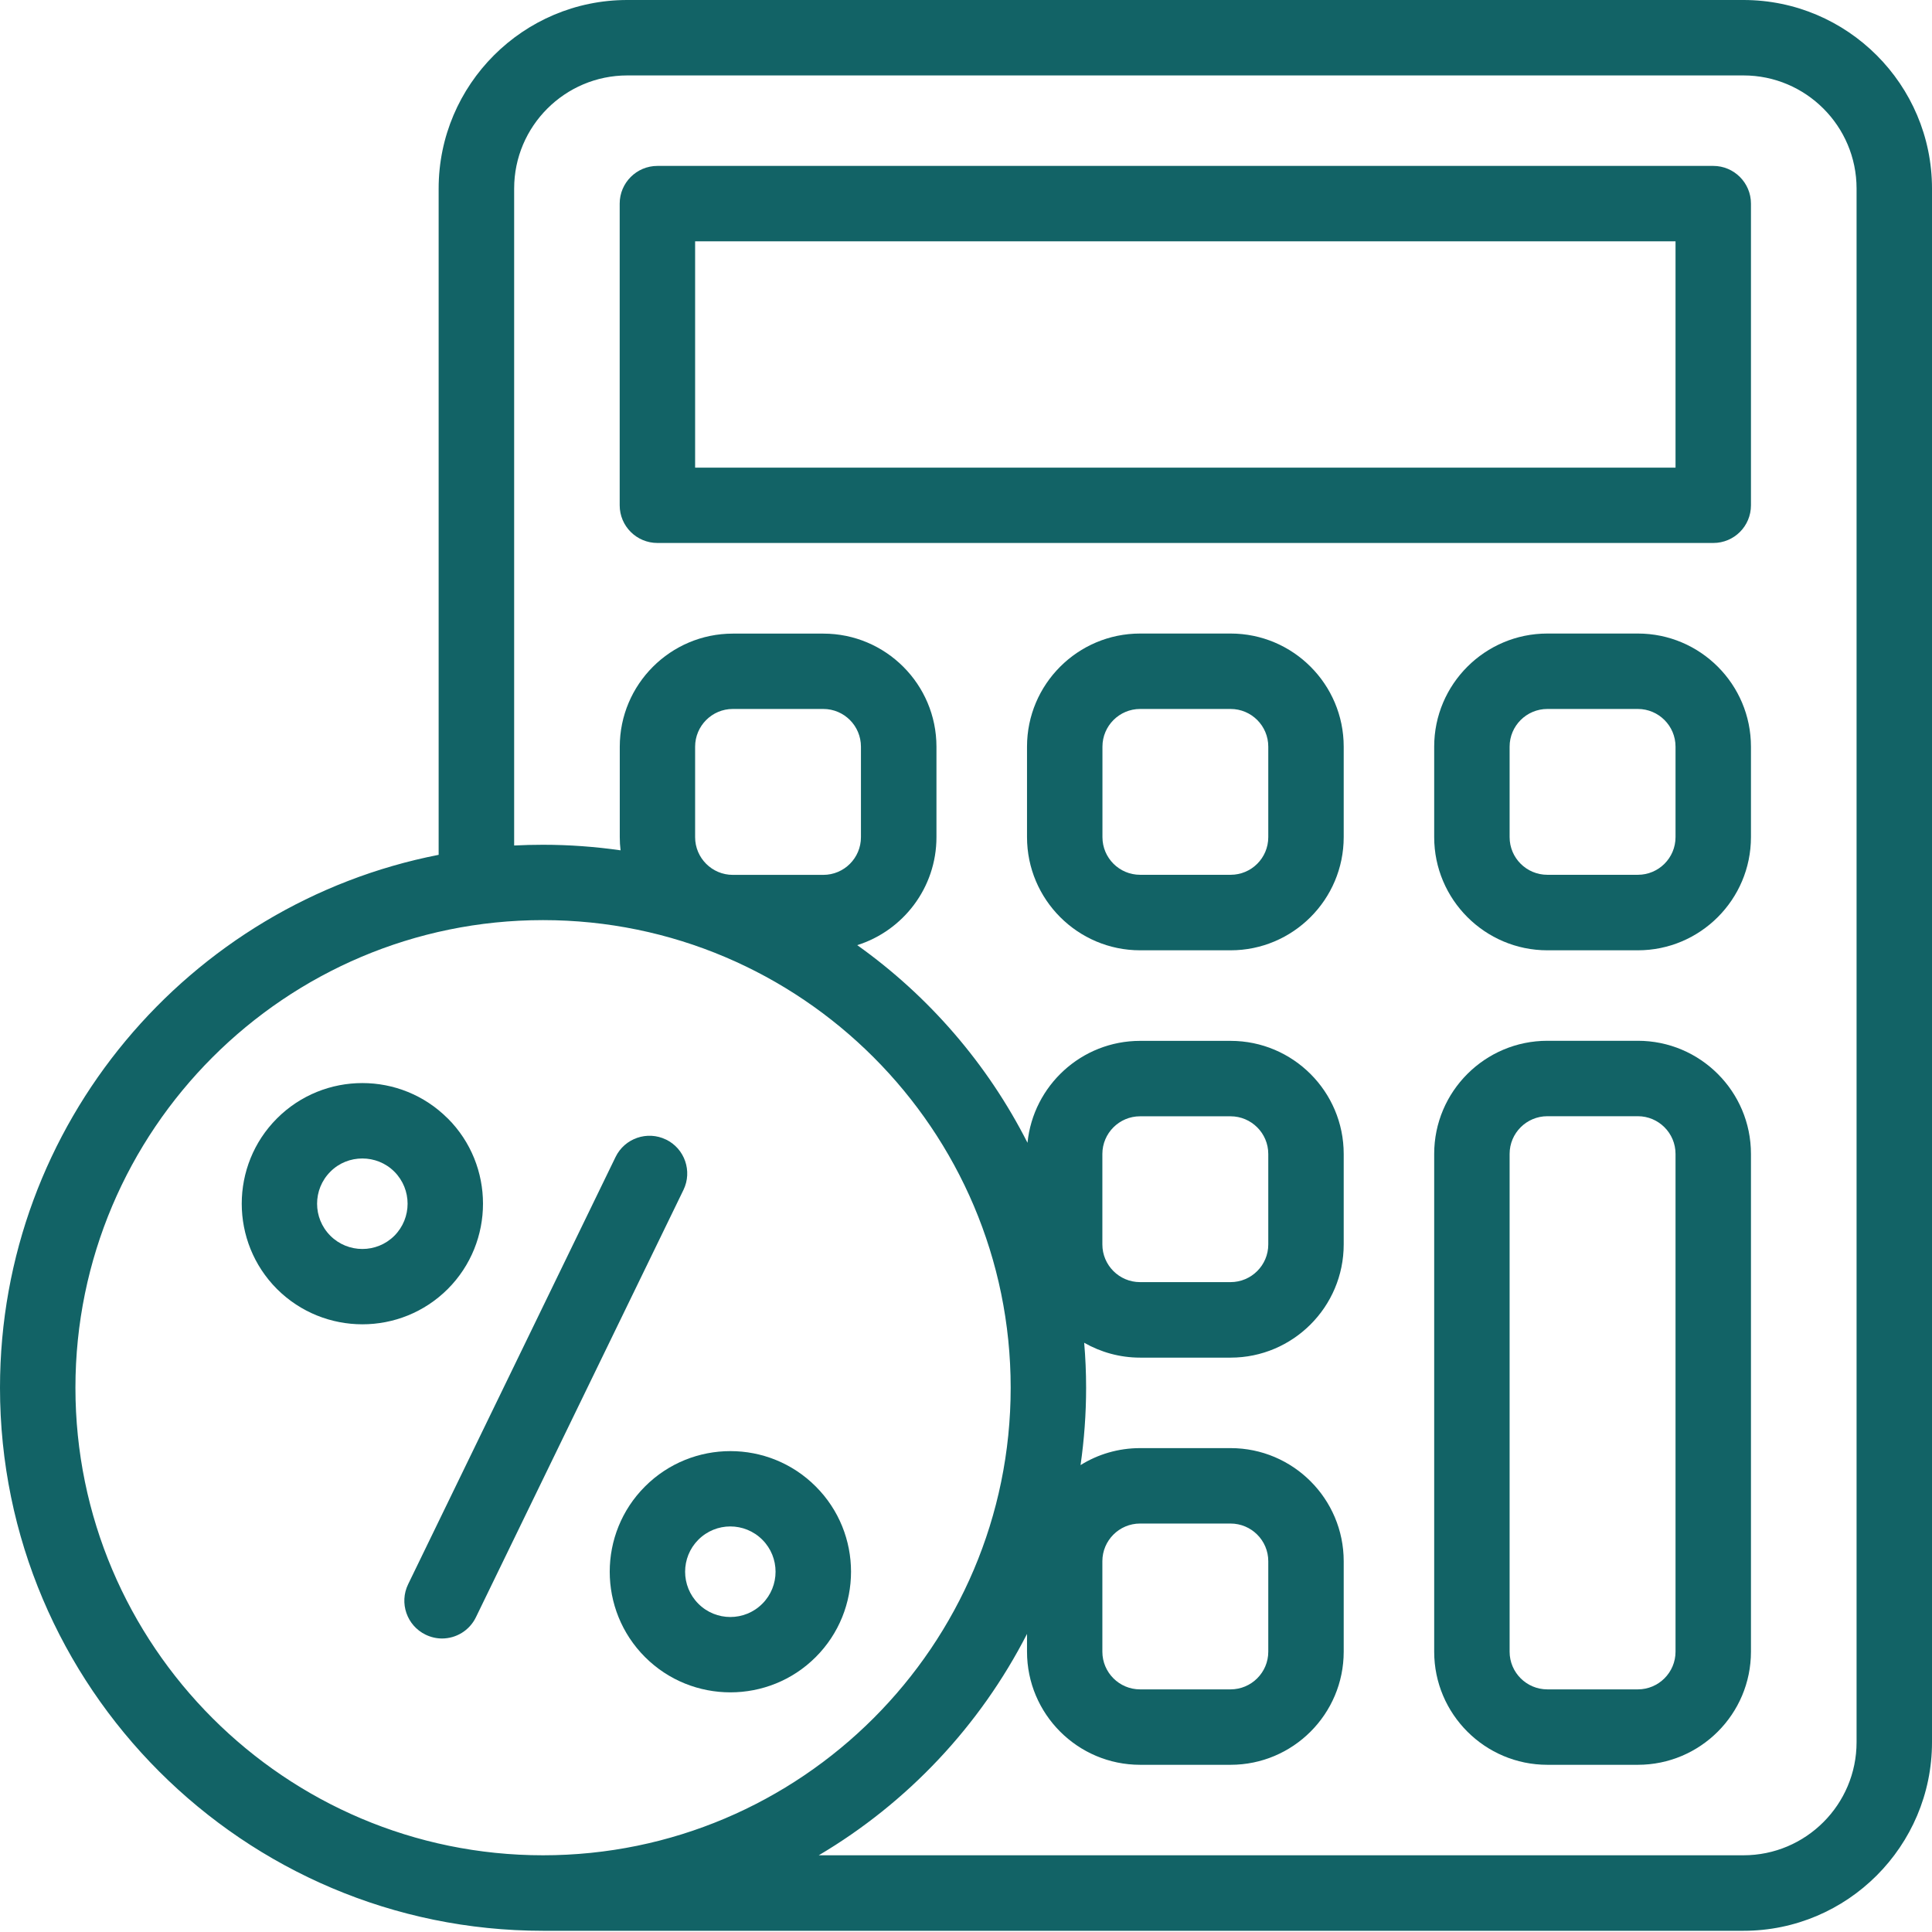 <svg width="24" height="24" viewBox="0 0 24 24" fill="none" xmlns="http://www.w3.org/2000/svg">
<g clip-path="url(#clip0_1655_837)">
<path d="M21.658 0H7.792C6.5 0 5.449 1.051 5.449 2.342V10.619C2.348 11.225 0 13.963 0 17.239C0 20.958 3.026 23.985 6.746 23.985H21.658C22.949 23.985 24 22.934 24 21.642V2.342C24 1.051 22.949 0 21.658 0ZM0.937 17.239C0.937 14.036 3.543 11.43 6.746 11.43C9.949 11.43 12.555 14.036 12.555 17.239C12.555 20.442 9.949 23.047 6.746 23.047C3.543 23.047 0.937 20.442 0.937 17.239ZM8.635 10.4V9.276C8.635 9.017 8.845 8.807 9.103 8.807H10.227C10.486 8.807 10.695 9.017 10.695 9.276V10.4C10.695 10.658 10.486 10.868 10.227 10.868H9.103C8.845 10.868 8.635 10.658 8.635 10.4ZM23.063 21.642C23.063 22.417 22.433 23.047 21.658 23.047H10.171C11.273 22.395 12.173 21.44 12.758 20.297V20.518C12.758 21.293 13.388 21.923 14.163 21.923H15.287C16.062 21.923 16.692 21.293 16.692 20.518V19.394C16.692 18.619 16.062 17.989 15.287 17.989H14.163C13.891 17.989 13.638 18.066 13.423 18.2C13.468 17.886 13.492 17.566 13.492 17.239C13.492 17.051 13.484 16.864 13.468 16.68C13.673 16.797 13.91 16.865 14.163 16.865H15.287C16.062 16.865 16.692 16.234 16.692 15.459V14.335C16.692 13.56 16.062 12.93 15.287 12.93H14.163C13.435 12.93 12.835 13.486 12.764 14.196C12.267 13.216 11.538 12.374 10.649 11.741C11.219 11.561 11.633 11.028 11.633 10.4V9.276C11.633 8.501 11.003 7.871 10.228 7.871H9.104C8.329 7.871 7.699 8.501 7.699 9.276V10.4C7.699 10.455 7.702 10.509 7.709 10.563C7.394 10.518 7.073 10.494 6.746 10.494C6.626 10.494 6.506 10.497 6.387 10.503V2.342C6.387 1.567 7.018 0.937 7.793 0.937H21.658C22.433 0.937 23.063 1.567 23.063 2.342V21.642ZM13.694 20.518V19.394C13.694 19.136 13.904 18.926 14.162 18.926H15.286C15.545 18.926 15.755 19.136 15.755 19.394V20.518C15.755 20.776 15.545 20.986 15.286 20.986H14.162C13.904 20.986 13.694 20.776 13.694 20.518ZM13.694 15.459V14.335C13.694 14.077 13.904 13.867 14.162 13.867H15.286C15.545 13.867 15.755 14.077 15.755 14.335V15.459C15.755 15.717 15.545 15.927 15.286 15.927H14.162C13.904 15.927 13.694 15.717 13.694 15.459Z" fill="#126366"/>
<path d="M21.283 2.061H8.167C7.908 2.061 7.698 2.271 7.698 2.529V6.277C7.698 6.536 7.908 6.745 8.167 6.745H21.283C21.542 6.745 21.751 6.536 21.751 6.277V2.529C21.751 2.271 21.541 2.061 21.283 2.061ZM20.815 5.809H8.635V2.998H20.814V5.809H20.815Z" fill="#126366"/>
<path d="M15.287 7.87H14.163C13.388 7.87 12.758 8.5 12.758 9.275V10.399C12.758 11.174 13.388 11.805 14.163 11.805H15.287C16.062 11.805 16.692 11.174 16.692 10.399V9.275C16.692 8.5 16.062 7.87 15.287 7.87ZM15.755 10.399C15.755 10.658 15.546 10.867 15.287 10.867H14.163C13.905 10.867 13.695 10.658 13.695 10.399V9.275C13.695 9.017 13.905 8.807 14.163 8.807H15.287C15.546 8.807 15.755 9.017 15.755 9.275V10.399Z" fill="#126366"/>
<path d="M20.346 7.87H19.222C18.447 7.87 17.816 8.5 17.816 9.275V10.399C17.816 11.174 18.447 11.805 19.222 11.805H20.346C21.121 11.805 21.751 11.174 21.751 10.399V9.275C21.751 8.5 21.121 7.87 20.346 7.87ZM20.814 10.399C20.814 10.658 20.604 10.867 20.346 10.867H19.222C18.963 10.867 18.753 10.658 18.753 10.399V9.275C18.753 9.017 18.963 8.807 19.222 8.807H20.346C20.604 8.807 20.814 9.017 20.814 9.275V10.399Z" fill="#126366"/>
<path d="M20.346 12.929H19.222C18.447 12.929 17.816 13.559 17.816 14.334V20.518C17.816 21.293 18.447 21.923 19.222 21.923H20.346C21.121 21.923 21.751 21.293 21.751 20.518V14.334C21.751 13.559 21.121 12.929 20.346 12.929ZM20.814 20.518C20.814 20.776 20.604 20.986 20.346 20.986H19.222C18.963 20.986 18.753 20.776 18.753 20.518V14.334C18.753 14.076 18.963 13.866 19.222 13.866H20.346C20.604 13.866 20.814 14.076 20.814 14.334V20.518Z" fill="#126366"/>
<path d="M8.273 14.156C8.041 14.043 7.76 14.14 7.647 14.372L5.07 19.68C4.957 19.913 5.054 20.193 5.286 20.306C5.352 20.338 5.422 20.354 5.491 20.354C5.664 20.354 5.831 20.257 5.912 20.09L8.49 14.782C8.603 14.55 8.506 14.269 8.274 14.156H8.273Z" fill="#126366"/>
<path d="M5.561 13.893C4.977 13.308 4.026 13.308 3.441 13.893C2.857 14.477 2.857 15.428 3.441 16.013C3.734 16.305 4.118 16.451 4.502 16.451C4.886 16.451 5.269 16.305 5.562 16.013C6.146 15.428 6.146 14.477 5.562 13.893H5.561ZM4.899 15.351C4.68 15.57 4.323 15.57 4.104 15.351C3.884 15.131 3.884 14.775 4.104 14.555C4.213 14.445 4.357 14.391 4.501 14.391C4.645 14.391 4.789 14.445 4.899 14.555C5.118 14.775 5.118 15.131 4.899 15.351H4.899Z" fill="#126366"/>
<path d="M8.013 18.465C7.428 19.049 7.428 20 8.013 20.585C8.305 20.877 8.689 21.023 9.073 21.023C9.457 21.023 9.841 20.877 10.133 20.585C10.718 20 10.718 19.049 10.133 18.465C9.549 17.88 8.598 17.88 8.013 18.465H8.013ZM9.47 19.922C9.251 20.142 8.894 20.142 8.675 19.922C8.456 19.703 8.456 19.346 8.675 19.127C8.785 19.017 8.929 18.962 9.072 18.962C9.216 18.962 9.36 19.017 9.47 19.127C9.689 19.346 9.689 19.703 9.47 19.922H9.47Z" fill="#126366"/>
</g>
<defs>
<clipPath id="clip0_1655_837">
<rect width="24" height="23.985" fill="white"/>
</clipPath>
</defs>
</svg>
